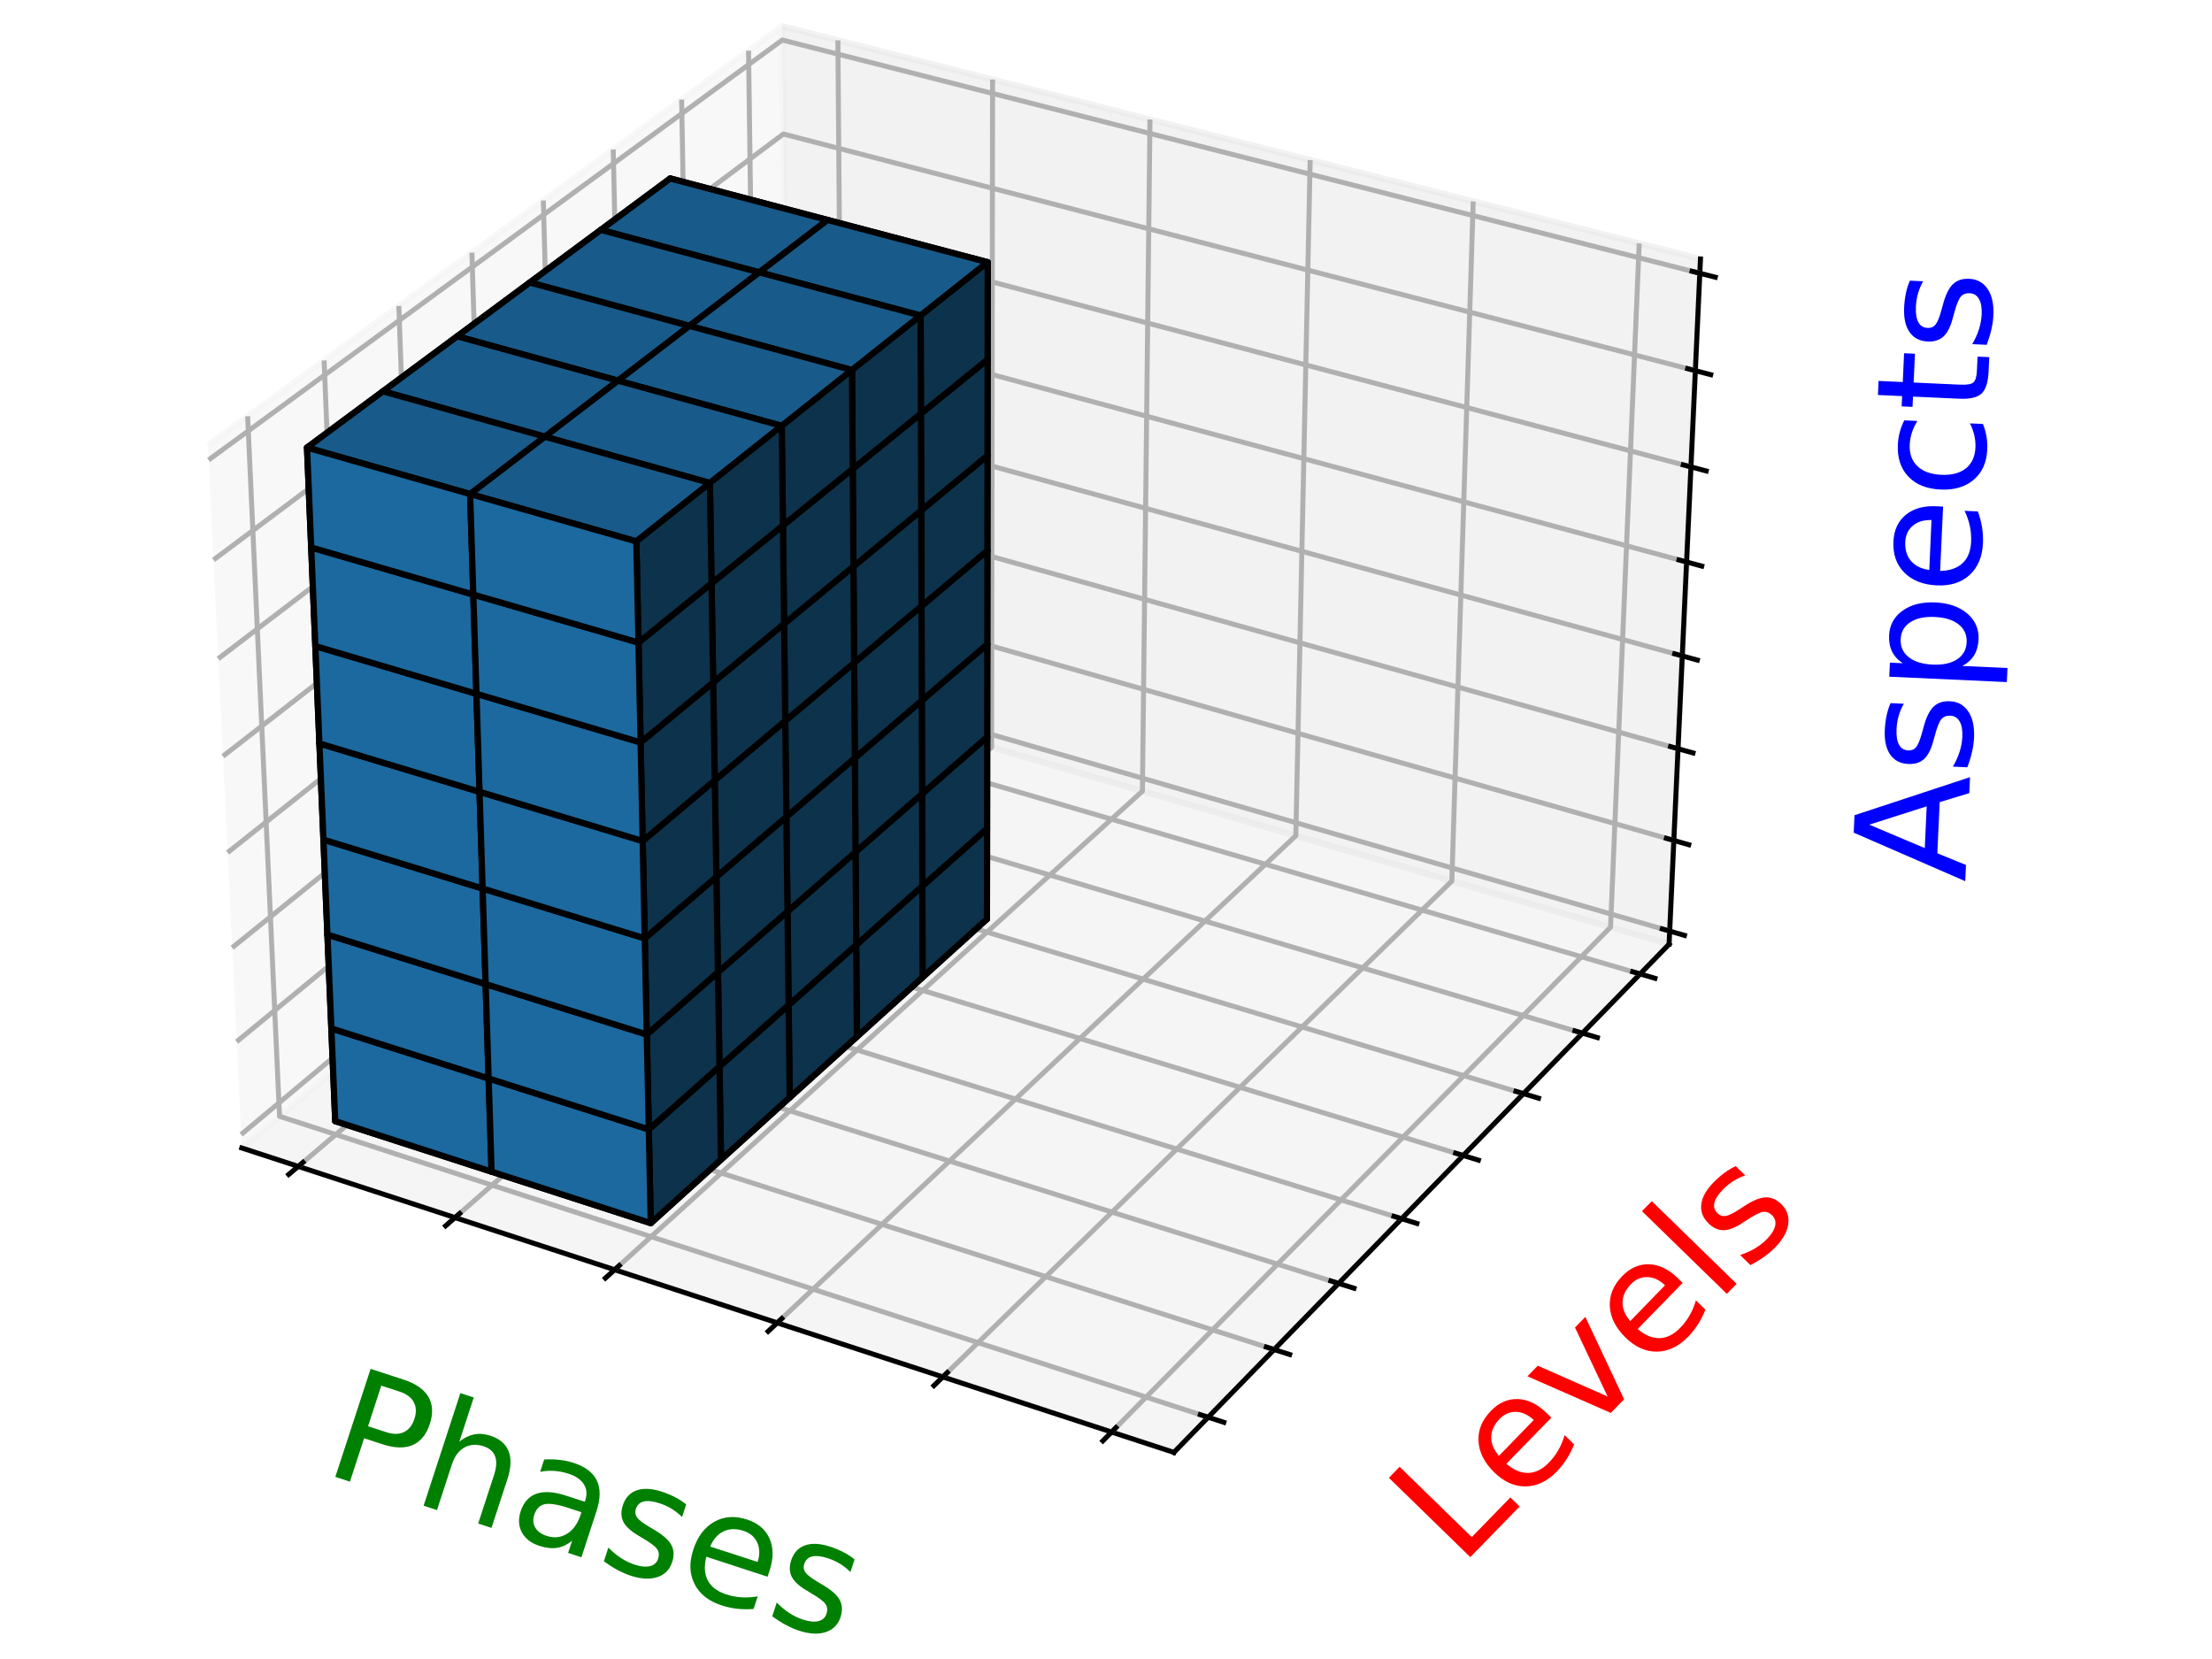<?xml version="1.0" encoding="utf-8" standalone="no"?>
<!DOCTYPE svg PUBLIC "-//W3C//DTD SVG 1.1//EN"
  "http://www.w3.org/Graphics/SVG/1.1/DTD/svg11.dtd">
<!-- Created with matplotlib (https://matplotlib.org/) -->
<svg height="75" version="1.1" viewBox="114.314 57.873 294.953 266.05" width="100" xmlns="http://www.w3.org/2000/svg" xmlns:xlink="http://www.w3.org/1999/xlink">
 <defs>
  <style type="text/css">*{stroke-linecap:butt;stroke-linejoin:round;}</style>
 </defs>
 <g id="figure_1">
  <g id="patch_1">
   <path d="M 0 345.6 
L 460.8 345.6 
L 460.8 0 
L 0 0 
z
" style="fill:#ffffff;"/>
  </g>
  <g id="patch_2">
   <path d="M 103.104 307.584 
L 369.216 307.584 
L 369.216 41.472 
L 103.104 41.472 
z
" style="fill:#ffffff;"/>
  </g>
  <g id="pane3d_1">
   <g id="patch_3">
    <path d="M 123.197 241.969 
L 211.076 168.307 
L 209.855 62.074 
L 117.77 129.273 
" style="fill:#f2f2f2;opacity:0.5;stroke:#f2f2f2;stroke-linejoin:miter;"/>
   </g>
  </g>
  <g id="pane3d_2">
   <g id="patch_4">
    <path d="M 211.076 168.307 
L 352.09 209.295 
L 357.123 99.402 
L 209.855 62.074 
" style="fill:#e6e6e6;opacity:0.5;stroke:#e6e6e6;stroke-linejoin:miter;"/>
   </g>
  </g>
  <g id="pane3d_3">
   <g id="patch_5">
    <path d="M 123.197 241.969 
L 272.679 290.79 
L 352.09 209.295 
L 211.076 168.307 
" style="fill:#ececec;opacity:0.5;stroke:#ececec;stroke-linejoin:miter;"/>
   </g>
  </g>
  <g id="axis3d_1">
   <g id="line2d_1">
    <path d="M 123.197 241.969 
L 272.679 290.79 
" style="fill:none;stroke:#000000;stroke-linecap:square;stroke-width:0.8;"/>
   </g>
   <g id="text_1">
    <!-- Phases -->
    <g style="fill:#008000;" transform="translate(135.867 293.957)rotate(-341.913)scale(0.25 -0.25)">
     <defs>
      <path d="M 19.672 64.797 
L 19.672 37.406 
L 32.078 37.406 
Q 38.969 37.406 42.719 40.969 
Q 46.484 44.531 46.484 51.125 
Q 46.484 57.672 42.719 61.234 
Q 38.969 64.797 32.078 64.797 
z
M 9.812 72.906 
L 32.078 72.906 
Q 44.344 72.906 50.609 67.359 
Q 56.891 61.812 56.891 51.125 
Q 56.891 40.328 50.609 34.812 
Q 44.344 29.297 32.078 29.297 
L 19.672 29.297 
L 19.672 0 
L 9.812 0 
z
" id="DejaVuSans-80"/>
      <path d="M 54.891 33.016 
L 54.891 0 
L 45.906 0 
L 45.906 32.719 
Q 45.906 40.484 42.875 44.328 
Q 39.844 48.188 33.797 48.188 
Q 26.516 48.188 22.312 43.547 
Q 18.109 38.922 18.109 30.906 
L 18.109 0 
L 9.078 0 
L 9.078 75.984 
L 18.109 75.984 
L 18.109 46.188 
Q 21.344 51.125 25.703 53.562 
Q 30.078 56 35.797 56 
Q 45.219 56 50.047 50.172 
Q 54.891 44.344 54.891 33.016 
z
" id="DejaVuSans-104"/>
      <path d="M 34.281 27.484 
Q 23.391 27.484 19.188 25 
Q 14.984 22.516 14.984 16.5 
Q 14.984 11.719 18.141 8.906 
Q 21.297 6.109 26.703 6.109 
Q 34.188 6.109 38.703 11.406 
Q 43.219 16.703 43.219 25.484 
L 43.219 27.484 
z
M 52.203 31.203 
L 52.203 0 
L 43.219 0 
L 43.219 8.297 
Q 40.141 3.328 35.547 0.953 
Q 30.953 -1.422 24.312 -1.422 
Q 15.922 -1.422 10.953 3.297 
Q 6 8.016 6 15.922 
Q 6 25.141 12.172 29.828 
Q 18.359 34.516 30.609 34.516 
L 43.219 34.516 
L 43.219 35.406 
Q 43.219 41.609 39.141 45 
Q 35.062 48.391 27.688 48.391 
Q 23 48.391 18.547 47.266 
Q 14.109 46.141 10.016 43.891 
L 10.016 52.203 
Q 14.938 54.109 19.578 55.047 
Q 24.219 56 28.609 56 
Q 40.484 56 46.344 49.844 
Q 52.203 43.703 52.203 31.203 
z
" id="DejaVuSans-97"/>
      <path d="M 44.281 53.078 
L 44.281 44.578 
Q 40.484 46.531 36.375 47.5 
Q 32.281 48.484 27.875 48.484 
Q 21.188 48.484 17.844 46.438 
Q 14.5 44.391 14.5 40.281 
Q 14.5 37.156 16.891 35.375 
Q 19.281 33.594 26.516 31.984 
L 29.594 31.297 
Q 39.156 29.25 43.188 25.516 
Q 47.219 21.781 47.219 15.094 
Q 47.219 7.469 41.188 3.016 
Q 35.156 -1.422 24.609 -1.422 
Q 20.219 -1.422 15.453 -0.562 
Q 10.688 0.297 5.422 2 
L 5.422 11.281 
Q 10.406 8.688 15.234 7.391 
Q 20.062 6.109 24.812 6.109 
Q 31.156 6.109 34.562 8.281 
Q 37.984 10.453 37.984 14.406 
Q 37.984 18.062 35.516 20.016 
Q 33.062 21.969 24.703 23.781 
L 21.578 24.516 
Q 13.234 26.266 9.516 29.906 
Q 5.812 33.547 5.812 39.891 
Q 5.812 47.609 11.281 51.797 
Q 16.75 56 26.812 56 
Q 31.781 56 36.172 55.266 
Q 40.578 54.547 44.281 53.078 
z
" id="DejaVuSans-115"/>
      <path d="M 56.203 29.594 
L 56.203 25.203 
L 14.891 25.203 
Q 15.484 15.922 20.484 11.062 
Q 25.484 6.203 34.422 6.203 
Q 39.594 6.203 44.453 7.469 
Q 49.312 8.734 54.109 11.281 
L 54.109 2.781 
Q 49.266 0.734 44.188 -0.344 
Q 39.109 -1.422 33.891 -1.422 
Q 20.797 -1.422 13.156 6.188 
Q 5.516 13.812 5.516 26.812 
Q 5.516 40.234 12.766 48.109 
Q 20.016 56 32.328 56 
Q 43.359 56 49.781 48.891 
Q 56.203 41.797 56.203 29.594 
z
M 47.219 32.234 
Q 47.125 39.594 43.094 43.984 
Q 39.062 48.391 32.422 48.391 
Q 24.906 48.391 20.391 44.141 
Q 15.875 39.891 15.188 32.172 
z
" id="DejaVuSans-101"/>
     </defs>
     <use xlink:href="#DejaVuSans-80"/>
     <use x="60.303" xlink:href="#DejaVuSans-104"/>
     <use x="123.682" xlink:href="#DejaVuSans-97"/>
     <use x="184.961" xlink:href="#DejaVuSans-115"/>
     <use x="237.061" xlink:href="#DejaVuSans-101"/>
     <use x="298.584" xlink:href="#DejaVuSans-115"/>
    </g>
   </g>
   <g id="Line3DCollection_1">
    <path d="M 132.251 244.926 
L 219.652 170.8 
L 218.793 64.34 
" style="fill:none;stroke:#b0b0b0;stroke-width:0.8;"/>
    <path d="M 157.391 253.137 
L 243.442 177.715 
L 243.601 70.628 
" style="fill:none;stroke:#b0b0b0;stroke-width:0.8;"/>
    <path d="M 182.991 261.498 
L 267.632 184.746 
L 268.844 77.026 
" style="fill:none;stroke:#b0b0b0;stroke-width:0.8;"/>
    <path d="M 209.065 270.014 
L 292.232 191.896 
L 294.533 83.538 
" style="fill:none;stroke:#b0b0b0;stroke-width:0.8;"/>
    <path d="M 235.625 278.688 
L 317.251 199.168 
L 320.681 90.165 
" style="fill:none;stroke:#b0b0b0;stroke-width:0.8;"/>
    <path d="M 262.686 287.526 
L 342.702 206.566 
L 347.299 96.912 
" style="fill:none;stroke:#b0b0b0;stroke-width:0.8;"/>
   </g>
   <g id="xtick_1">
    <g id="line2d_2">
     <path d="M 133.012 244.281 
L 130.725 246.22 
" style="fill:none;stroke:#000000;stroke-linecap:square;stroke-width:0.8;"/>
    </g>
   </g>
   <g id="xtick_2">
    <g id="line2d_3">
     <path d="M 158.14 252.48 
L 155.888 254.454 
" style="fill:none;stroke:#000000;stroke-linecap:square;stroke-width:0.8;"/>
    </g>
   </g>
   <g id="xtick_3">
    <g id="line2d_4">
     <path d="M 183.729 260.829 
L 181.511 262.84 
" style="fill:none;stroke:#000000;stroke-linecap:square;stroke-width:0.8;"/>
    </g>
   </g>
   <g id="xtick_4">
    <g id="line2d_5">
     <path d="M 209.791 269.332 
L 207.61 271.38 
" style="fill:none;stroke:#000000;stroke-linecap:square;stroke-width:0.8;"/>
    </g>
   </g>
   <g id="xtick_5">
    <g id="line2d_6">
     <path d="M 236.338 277.994 
L 234.196 280.08 
" style="fill:none;stroke:#000000;stroke-linecap:square;stroke-width:0.8;"/>
    </g>
   </g>
   <g id="xtick_6">
    <g id="line2d_7">
     <path d="M 263.386 286.819 
L 261.284 288.945 
" style="fill:none;stroke:#000000;stroke-linecap:square;stroke-width:0.8;"/>
    </g>
   </g>
  </g>
  <g id="axis3d_2">
   <g id="line2d_8">
    <path d="M 352.09 209.295 
L 272.679 290.79 
" style="fill:none;stroke:#000000;stroke-linecap:square;stroke-width:0.8;"/>
   </g>
   <g id="text_2">
    <!-- Levels -->
    <g style="fill:#ff0000;" transform="translate(318.499 309.342)rotate(-45.742)scale(0.25 -0.25)">
     <defs>
      <path d="M 9.812 72.906 
L 19.672 72.906 
L 19.672 8.297 
L 55.172 8.297 
L 55.172 0 
L 9.812 0 
z
" id="DejaVuSans-76"/>
      <path d="M 2.984 54.688 
L 12.5 54.688 
L 29.594 8.797 
L 46.688 54.688 
L 56.203 54.688 
L 35.688 0 
L 23.484 0 
z
" id="DejaVuSans-118"/>
      <path d="M 9.422 75.984 
L 18.406 75.984 
L 18.406 0 
L 9.422 0 
z
" id="DejaVuSans-108"/>
     </defs>
     <use xlink:href="#DejaVuSans-76"/>
     <use x="53.963" xlink:href="#DejaVuSans-101"/>
     <use x="115.486" xlink:href="#DejaVuSans-118"/>
     <use x="174.666" xlink:href="#DejaVuSans-101"/>
     <use x="236.189" xlink:href="#DejaVuSans-108"/>
     <use x="263.973" xlink:href="#DejaVuSans-115"/>
    </g>
   </g>
   <g id="Line3DCollection_2">
    <path d="M 124.138 124.626 
L 129.253 236.893 
L 278.174 285.151 
" style="fill:none;stroke:#b0b0b0;stroke-width:0.8;"/>
    <path d="M 136.399 115.679 
L 140.921 227.113 
L 288.752 274.295 
" style="fill:none;stroke:#b0b0b0;stroke-width:0.8;"/>
    <path d="M 148.383 106.933 
L 152.338 217.543 
L 299.09 263.686 
" style="fill:none;stroke:#b0b0b0;stroke-width:0.8;"/>
    <path d="M 160.1 98.383 
L 163.511 208.178 
L 309.195 253.316 
" style="fill:none;stroke:#b0b0b0;stroke-width:0.8;"/>
    <path d="M 171.558 90.021 
L 174.448 199.01 
L 319.076 243.175 
" style="fill:none;stroke:#b0b0b0;stroke-width:0.8;"/>
    <path d="M 182.766 81.842 
L 185.156 190.035 
L 328.74 233.258 
" style="fill:none;stroke:#b0b0b0;stroke-width:0.8;"/>
    <path d="M 193.733 73.839 
L 195.642 181.245 
L 338.194 223.556 
" style="fill:none;stroke:#b0b0b0;stroke-width:0.8;"/>
    <path d="M 204.465 66.007 
L 205.914 172.635 
L 347.445 214.062 
" style="fill:none;stroke:#b0b0b0;stroke-width:0.8;"/>
   </g>
   <g id="xtick_7">
    <g id="line2d_9">
     <path d="M 276.919 284.745 
L 280.687 285.966 
" style="fill:none;stroke:#000000;stroke-linecap:square;stroke-width:0.8;"/>
    </g>
   </g>
   <g id="xtick_8">
    <g id="line2d_10">
     <path d="M 287.507 273.898 
L 291.245 275.091 
" style="fill:none;stroke:#000000;stroke-linecap:square;stroke-width:0.8;"/>
    </g>
   </g>
   <g id="xtick_9">
    <g id="line2d_11">
     <path d="M 297.855 263.298 
L 301.564 264.464 
" style="fill:none;stroke:#000000;stroke-linecap:square;stroke-width:0.8;"/>
    </g>
   </g>
   <g id="xtick_10">
    <g id="line2d_12">
     <path d="M 307.97 252.936 
L 311.65 254.076 
" style="fill:none;stroke:#000000;stroke-linecap:square;stroke-width:0.8;"/>
    </g>
   </g>
   <g id="xtick_11">
    <g id="line2d_13">
     <path d="M 317.86 242.804 
L 321.512 243.919 
" style="fill:none;stroke:#000000;stroke-linecap:square;stroke-width:0.8;"/>
    </g>
   </g>
   <g id="xtick_12">
    <g id="line2d_14">
     <path d="M 327.534 232.894 
L 331.157 233.985 
" style="fill:none;stroke:#000000;stroke-linecap:square;stroke-width:0.8;"/>
    </g>
   </g>
   <g id="xtick_13">
    <g id="line2d_15">
     <path d="M 336.997 223.2 
L 340.592 224.267 
" style="fill:none;stroke:#000000;stroke-linecap:square;stroke-width:0.8;"/>
    </g>
   </g>
   <g id="xtick_14">
    <g id="line2d_16">
     <path d="M 346.257 213.714 
L 349.824 214.759 
" style="fill:none;stroke:#000000;stroke-linecap:square;stroke-width:0.8;"/>
    </g>
   </g>
  </g>
  <g id="axis3d_3">
   <g id="line2d_17">
    <path d="M 352.09 209.295 
L 357.123 99.402 
" style="fill:none;stroke:#000000;stroke-linecap:square;stroke-width:0.8;"/>
   </g>
   <g id="text_3">
    <!-- Aspects -->
    <g style="fill:#0000ff;" transform="translate(399.578 199.382)rotate(-87.378)scale(0.25 -0.25)">
     <defs>
      <path d="M 34.188 63.188 
L 20.797 26.906 
L 47.609 26.906 
z
M 28.609 72.906 
L 39.797 72.906 
L 67.578 0 
L 57.328 0 
L 50.688 18.703 
L 17.828 18.703 
L 11.188 0 
L 0.781 0 
z
" id="DejaVuSans-65"/>
      <path d="M 18.109 8.203 
L 18.109 -20.797 
L 9.078 -20.797 
L 9.078 54.688 
L 18.109 54.688 
L 18.109 46.391 
Q 20.953 51.266 25.266 53.625 
Q 29.594 56 35.594 56 
Q 45.562 56 51.781 48.094 
Q 58.016 40.188 58.016 27.297 
Q 58.016 14.406 51.781 6.484 
Q 45.562 -1.422 35.594 -1.422 
Q 29.594 -1.422 25.266 0.953 
Q 20.953 3.328 18.109 8.203 
z
M 48.688 27.297 
Q 48.688 37.203 44.609 42.844 
Q 40.531 48.484 33.406 48.484 
Q 26.266 48.484 22.188 42.844 
Q 18.109 37.203 18.109 27.297 
Q 18.109 17.391 22.188 11.75 
Q 26.266 6.109 33.406 6.109 
Q 40.531 6.109 44.609 11.75 
Q 48.688 17.391 48.688 27.297 
z
" id="DejaVuSans-112"/>
      <path d="M 48.781 52.594 
L 48.781 44.188 
Q 44.969 46.297 41.141 47.344 
Q 37.312 48.391 33.406 48.391 
Q 24.656 48.391 19.812 42.844 
Q 14.984 37.312 14.984 27.297 
Q 14.984 17.281 19.812 11.734 
Q 24.656 6.203 33.406 6.203 
Q 37.312 6.203 41.141 7.25 
Q 44.969 8.297 48.781 10.406 
L 48.781 2.094 
Q 45.016 0.344 40.984 -0.531 
Q 36.969 -1.422 32.422 -1.422 
Q 20.062 -1.422 12.781 6.344 
Q 5.516 14.109 5.516 27.297 
Q 5.516 40.672 12.859 48.328 
Q 20.219 56 33.016 56 
Q 37.156 56 41.109 55.141 
Q 45.062 54.297 48.781 52.594 
z
" id="DejaVuSans-99"/>
      <path d="M 18.312 70.219 
L 18.312 54.688 
L 36.812 54.688 
L 36.812 47.703 
L 18.312 47.703 
L 18.312 18.016 
Q 18.312 11.328 20.141 9.422 
Q 21.969 7.516 27.594 7.516 
L 36.812 7.516 
L 36.812 0 
L 27.594 0 
Q 17.188 0 13.234 3.875 
Q 9.281 7.766 9.281 18.016 
L 9.281 47.703 
L 2.688 47.703 
L 2.688 54.688 
L 9.281 54.688 
L 9.281 70.219 
z
" id="DejaVuSans-116"/>
     </defs>
     <use xlink:href="#DejaVuSans-65"/>
     <use x="68.408" xlink:href="#DejaVuSans-115"/>
     <use x="120.508" xlink:href="#DejaVuSans-112"/>
     <use x="183.984" xlink:href="#DejaVuSans-101"/>
     <use x="245.508" xlink:href="#DejaVuSans-99"/>
     <use x="300.488" xlink:href="#DejaVuSans-116"/>
     <use x="339.697" xlink:href="#DejaVuSans-115"/>
    </g>
   </g>
   <g id="Line3DCollection_3">
    <path d="M 352.187 207.189 
L 211.053 166.268 
L 123.093 239.814 
" style="fill:none;stroke:#b0b0b0;stroke-width:0.8;"/>
    <path d="M 352.852 192.654 
L 210.891 152.192 
L 122.377 224.929 
" style="fill:none;stroke:#b0b0b0;stroke-width:0.8;"/>
    <path d="M 353.526 177.946 
L 210.727 137.957 
L 121.651 209.859 
" style="fill:none;stroke:#b0b0b0;stroke-width:0.8;"/>
    <path d="M 354.208 163.062 
L 210.562 123.559 
L 120.916 194.603 
" style="fill:none;stroke:#b0b0b0;stroke-width:0.8;"/>
    <path d="M 354.897 147.998 
L 210.394 108.996 
L 120.172 179.155 
" style="fill:none;stroke:#b0b0b0;stroke-width:0.8;"/>
    <path d="M 355.596 132.751 
L 210.225 94.265 
L 119.419 163.513 
" style="fill:none;stroke:#b0b0b0;stroke-width:0.8;"/>
    <path d="M 356.302 117.318 
L 210.053 79.363 
L 118.656 147.672 
" style="fill:none;stroke:#b0b0b0;stroke-width:0.8;"/>
    <path d="M 357.018 101.696 
L 209.88 64.287 
L 117.884 131.63 
" style="fill:none;stroke:#b0b0b0;stroke-width:0.8;"/>
   </g>
   <g id="xtick_15">
    <g id="line2d_18">
     <path d="M 351.002 206.846 
L 354.559 207.877 
" style="fill:none;stroke:#000000;stroke-linecap:square;stroke-width:0.8;"/>
    </g>
   </g>
   <g id="xtick_16">
    <g id="line2d_19">
     <path d="M 351.661 192.315 
L 355.239 193.334 
" style="fill:none;stroke:#000000;stroke-linecap:square;stroke-width:0.8;"/>
    </g>
   </g>
   <g id="xtick_17">
    <g id="line2d_20">
     <path d="M 352.327 177.61 
L 355.927 178.618 
" style="fill:none;stroke:#000000;stroke-linecap:square;stroke-width:0.8;"/>
    </g>
   </g>
   <g id="xtick_18">
    <g id="line2d_21">
     <path d="M 353.001 162.73 
L 356.624 163.726 
" style="fill:none;stroke:#000000;stroke-linecap:square;stroke-width:0.8;"/>
    </g>
   </g>
   <g id="xtick_19">
    <g id="line2d_22">
     <path d="M 353.683 147.67 
L 357.329 148.654 
" style="fill:none;stroke:#000000;stroke-linecap:square;stroke-width:0.8;"/>
    </g>
   </g>
   <g id="xtick_20">
    <g id="line2d_23">
     <path d="M 354.374 132.428 
L 358.042 133.399 
" style="fill:none;stroke:#000000;stroke-linecap:square;stroke-width:0.8;"/>
    </g>
   </g>
   <g id="xtick_21">
    <g id="line2d_24">
     <path d="M 355.073 116.999 
L 358.764 117.957 
" style="fill:none;stroke:#000000;stroke-linecap:square;stroke-width:0.8;"/>
    </g>
   </g>
   <g id="xtick_22">
    <g id="line2d_25">
     <path d="M 355.78 101.382 
L 359.496 102.326 
" style="fill:none;stroke:#000000;stroke-linecap:square;stroke-width:0.8;"/>
    </g>
   </g>
  </g>
  <g id="axes_1">
   <g id="Poly3DCollection_1">
    <path clip-path="url(#p8a4d2bc669)" d="M 193.839 190.581 
L 193.572 176.23 
L 217.933 183.422 
L 218.061 197.855 
z
" style="fill:#0d324b;stroke:#000000;"/>
    <path clip-path="url(#p8a4d2bc669)" d="M 182.848 185.147 
L 193.572 176.23 
L 193.839 190.581 
L 183.18 199.598 
z
" style="fill:#1b699f;stroke:#000000;"/>
    <path clip-path="url(#p8a4d2bc669)" d="M 193.839 190.581 
L 218.061 197.855 
L 207.569 207.028 
L 183.18 199.598 
z
" style="fill:#113f60;stroke:#000000;"/>
   </g>
   <g id="Poly3DCollection_2">
    <path clip-path="url(#p8a4d2bc669)" d="M 193.572 176.23 
L 193.303 161.711 
L 217.805 168.82 
L 217.933 183.422 
z
" style="fill:#0d324b;stroke:#000000;"/>
    <path clip-path="url(#p8a4d2bc669)" d="M 182.512 170.524 
L 193.303 161.711 
L 193.572 176.23 
L 182.848 185.147 
z
" style="fill:#1b699f;stroke:#000000;"/>
   </g>
   <g id="Poly3DCollection_3">
    <path clip-path="url(#p8a4d2bc669)" d="M 193.303 161.711 
L 193.03 147.021 
L 217.675 154.045 
L 217.805 168.82 
z
" style="fill:#0d324b;stroke:#000000;"/>
    <path clip-path="url(#p8a4d2bc669)" d="M 182.172 155.728 
L 193.03 147.021 
L 193.303 161.711 
L 182.512 170.524 
z
" style="fill:#1b699f;stroke:#000000;"/>
   </g>
   <g id="Poly3DCollection_4">
    <path clip-path="url(#p8a4d2bc669)" d="M 171.893 194.256 
L 182.848 185.147 
L 183.18 199.598 
L 172.293 208.809 
z
" style="fill:#1b699f;stroke:#000000;"/>
    <path clip-path="url(#p8a4d2bc669)" d="M 183.18 199.598 
L 207.569 207.028 
L 196.85 216.399 
L 172.293 208.809 
z
" style="fill:#113f60;stroke:#000000;"/>
   </g>
   <g id="Poly3DCollection_5">
    <defs>
     <path d="M 171.488 -166.071 
L 182.512 -175.076 
L 182.848 -160.453 
L 171.893 -151.344 
z
" id="mac2353b23e" style="stroke:#000000;"/>
    </defs>
    <g clip-path="url(#p8a4d2bc669)">
     <use style="fill:#1b699f;stroke:#000000;" x="0" xlink:href="#mac2353b23e" y="345.6"/>
    </g>
   </g>
   <g id="Poly3DCollection_6">
    <path clip-path="url(#p8a4d2bc669)" d="M 218.061 197.855 
L 217.933 183.422 
L 242.718 190.74 
L 242.7 205.254 
z
" style="fill:#0d324b;stroke:#000000;"/>
    <path clip-path="url(#p8a4d2bc669)" d="M 218.061 197.855 
L 242.7 205.254 
L 232.383 214.587 
L 207.569 207.028 
z
" style="fill:#113f60;stroke:#000000;"/>
    <path clip-path="url(#p8a4d2bc669)" d="M 232.383 214.587 
L 242.7 205.254 
L 242.718 190.74 
L 232.339 199.971 
z
" style="fill:#0d324b;stroke:#000000;"/>
   </g>
   <g id="Poly3DCollection_7">
    <path clip-path="url(#p8a4d2bc669)" d="M 193.03 147.021 
L 192.754 132.158 
L 217.543 139.093 
L 217.675 154.045 
z
" style="fill:#0d324b;stroke:#000000;"/>
    <path clip-path="url(#p8a4d2bc669)" d="M 181.829 140.756 
L 192.754 132.158 
L 193.03 147.021 
L 182.172 155.728 
z
" style="fill:#1b699f;stroke:#000000;"/>
   </g>
   <g id="Poly3DCollection_8">
    <defs>
     <path d="M 171.078 -180.974 
L 182.172 -189.872 
L 182.512 -175.076 
L 171.488 -166.071 
z
" id="m15c3f15111" style="stroke:#000000;"/>
    </defs>
    <g clip-path="url(#p8a4d2bc669)">
     <use style="fill:#1b699f;stroke:#000000;" x="0" xlink:href="#m15c3f15111" y="345.6"/>
    </g>
   </g>
   <g id="Poly3DCollection_9">
    <path clip-path="url(#p8a4d2bc669)" d="M 217.933 183.422 
L 217.805 168.82 
L 242.735 176.054 
L 242.718 190.74 
z
" style="fill:#0d324b;stroke:#000000;"/>
    <path clip-path="url(#p8a4d2bc669)" d="M 232.339 199.971 
L 242.718 190.74 
L 242.735 176.054 
L 232.295 185.18 
z
" style="fill:#0d324b;stroke:#000000;"/>
   </g>
   <g id="Poly3DCollection_10">
    <path clip-path="url(#p8a4d2bc669)" d="M 192.754 132.158 
L 192.474 117.118 
L 217.41 123.962 
L 217.543 139.093 
z
" style="fill:#0d324b;stroke:#000000;"/>
    <path clip-path="url(#p8a4d2bc669)" d="M 181.48 125.603 
L 192.474 117.118 
L 192.754 132.158 
L 181.829 140.756 
z
" style="fill:#1b699f;stroke:#000000;"/>
   </g>
   <g id="Poly3DCollection_11">
    <path clip-path="url(#p8a4d2bc669)" d="M 160.699 203.564 
L 171.893 194.256 
L 172.293 208.809 
L 161.17 218.219 
z
" style="fill:#1b699f;stroke:#000000;"/>
    <path clip-path="url(#p8a4d2bc669)" d="M 172.293 208.809 
L 196.85 216.399 
L 185.898 225.975 
L 161.17 218.219 
z
" style="fill:#113f60;stroke:#000000;"/>
   </g>
   <g id="Poly3DCollection_12">
    <defs>
     <path d="M 160.222 -156.868 
L 171.488 -166.071 
L 171.893 -151.344 
L 160.699 -142.036 
z
" id="mea926aaa22" style="stroke:#000000;"/>
    </defs>
    <g clip-path="url(#p8a4d2bc669)">
     <use style="fill:#1b699f;stroke:#000000;" x="0" xlink:href="#mea926aaa22" y="345.6"/>
    </g>
   </g>
   <g id="Poly3DCollection_13">
    <path clip-path="url(#p8a4d2bc669)" d="M 207.569 207.028 
L 232.383 214.587 
L 221.841 224.123 
L 196.85 216.399 
z
" style="fill:#113f60;stroke:#000000;"/>
    <path clip-path="url(#p8a4d2bc669)" d="M 221.841 224.123 
L 232.383 214.587 
L 232.339 199.971 
L 221.733 209.405 
z
" style="fill:#0d324b;stroke:#000000;"/>
   </g>
   <g id="Poly3DCollection_14">
    <defs>
     <path d="M 170.664 -196.057 
L 181.829 -204.844 
L 182.172 -189.872 
L 171.078 -180.974 
z
" id="mca032354b0" style="stroke:#000000;"/>
    </defs>
    <g clip-path="url(#p8a4d2bc669)">
     <use style="fill:#1b699f;stroke:#000000;" x="0" xlink:href="#mca032354b0" y="345.6"/>
    </g>
   </g>
   <g id="Poly3DCollection_15">
    <path clip-path="url(#p8a4d2bc669)" d="M 217.805 168.82 
L 217.675 154.045 
L 242.753 161.192 
L 242.735 176.054 
z
" style="fill:#0d324b;stroke:#000000;"/>
    <path clip-path="url(#p8a4d2bc669)" d="M 232.295 185.18 
L 242.735 176.054 
L 242.753 161.192 
L 232.249 170.21 
z
" style="fill:#0d324b;stroke:#000000;"/>
   </g>
   <g id="Poly3DCollection_16">
    <path clip-path="url(#p8a4d2bc669)" d="M 192.474 117.118 
L 192.191 101.898 
L 217.275 108.649 
L 217.41 123.962 
z
" style="fill:#0d324b;stroke:#000000;"/>
    <path clip-path="url(#p8a4d2bc669)" d="M 181.128 110.268 
L 192.191 101.898 
L 192.474 117.118 
L 181.48 125.603 
z
" style="fill:#1b699f;stroke:#000000;"/>
   </g>
   <g id="Poly3DCollection_17">
    <defs>
     <path d="M 159.739 -171.88 
L 171.078 -180.974 
L 171.488 -166.071 
L 160.222 -156.868 
z
" id="m817f8004e3" style="stroke:#000000;"/>
    </defs>
    <g clip-path="url(#p8a4d2bc669)">
     <use style="fill:#1b699f;stroke:#000000;" x="0" xlink:href="#m817f8004e3" y="345.6"/>
    </g>
   </g>
   <g id="Poly3DCollection_18">
    <defs>
     <path d="M 221.733 -136.195 
L 232.339 -145.629 
L 232.295 -160.42 
L 221.623 -151.093 
z
" id="mf4b631475b" style="stroke:#000000;"/>
    </defs>
    <g clip-path="url(#p8a4d2bc669)">
     <use style="fill:#0d324b;stroke:#000000;" x="0" xlink:href="#mf4b631475b" y="345.6"/>
    </g>
   </g>
   <g id="Poly3DCollection_19">
    <defs>
     <path d="M 170.244 -211.324 
L 181.48 -219.997 
L 181.829 -204.844 
L 170.664 -196.057 
z
" id="mea831a5c7b" style="stroke:#000000;"/>
    </defs>
    <g clip-path="url(#p8a4d2bc669)">
     <use style="fill:#1b699f;stroke:#000000;" x="0" xlink:href="#mea831a5c7b" y="345.6"/>
    </g>
   </g>
   <g id="Poly3DCollection_20">
    <path clip-path="url(#p8a4d2bc669)" d="M 149.258 213.077 
L 160.699 203.564 
L 161.17 218.219 
L 149.803 227.835 
z
" style="fill:#1b699f;stroke:#000000;"/>
    <path clip-path="url(#p8a4d2bc669)" d="M 161.17 218.219 
L 185.898 225.975 
L 174.703 235.763 
L 149.803 227.835 
z
" style="fill:#113f60;stroke:#000000;"/>
   </g>
   <g id="Poly3DCollection_21">
    <path clip-path="url(#p8a4d2bc669)" d="M 217.675 154.045 
L 217.543 139.093 
L 242.771 146.151 
L 242.753 161.192 
z
" style="fill:#0d324b;stroke:#000000;"/>
    <path clip-path="url(#p8a4d2bc669)" d="M 232.249 170.21 
L 242.753 161.192 
L 242.771 146.151 
L 232.204 155.058 
z
" style="fill:#0d324b;stroke:#000000;"/>
   </g>
   <g id="Poly3DCollection_22">
    <defs>
     <path d="M 148.706 -147.461 
L 160.222 -156.868 
L 160.699 -142.036 
L 149.258 -132.523 
z
" id="m3d1635ee47" style="stroke:#000000;"/>
    </defs>
    <g clip-path="url(#p8a4d2bc669)">
     <use style="fill:#1b699f;stroke:#000000;" x="0" xlink:href="#m3d1635ee47" y="345.6"/>
    </g>
   </g>
   <g id="Poly3DCollection_23">
    <path clip-path="url(#p8a4d2bc669)" d="M 196.85 216.399 
L 221.841 224.123 
L 211.066 233.87 
L 185.898 225.975 
z
" style="fill:#113f60;stroke:#000000;"/>
    <path clip-path="url(#p8a4d2bc669)" d="M 211.066 233.87 
L 221.841 224.123 
L 221.733 209.405 
L 210.891 219.048 
z
" style="fill:#0d324b;stroke:#000000;"/>
   </g>
   <g id="Poly3DCollection_24">
    <defs>
     <path d="M 159.251 -187.075 
L 170.664 -196.057 
L 171.078 -180.974 
L 159.739 -171.88 
z
" id="m26d2453a5d" style="stroke:#000000;"/>
    </defs>
    <g clip-path="url(#p8a4d2bc669)">
     <use style="fill:#1b699f;stroke:#000000;" x="0" xlink:href="#m26d2453a5d" y="345.6"/>
    </g>
   </g>
   <g id="Poly3DCollection_25">
    <defs>
     <path d="M 221.623 -151.093 
L 232.295 -160.42 
L 232.249 -175.39 
L 221.512 -166.172 
z
" id="md57cc41d40" style="stroke:#000000;"/>
    </defs>
    <g clip-path="url(#p8a4d2bc669)">
     <use style="fill:#0d324b;stroke:#000000;" x="0" xlink:href="#md57cc41d40" y="345.6"/>
    </g>
   </g>
   <g id="Poly3DCollection_26">
    <defs>
     <path d="M 169.819 -226.777 
L 181.128 -235.332 
L 181.48 -219.997 
L 170.244 -211.324 
z
" id="m026589c1e8" style="stroke:#000000;"/>
    </defs>
    <g clip-path="url(#p8a4d2bc669)">
     <use style="fill:#1b699f;stroke:#000000;" x="0" xlink:href="#m026589c1e8" y="345.6"/>
    </g>
   </g>
   <g id="Poly3DCollection_27">
    <path clip-path="url(#p8a4d2bc669)" d="M 217.543 139.093 
L 217.41 123.962 
L 242.789 130.928 
L 242.771 146.151 
z
" style="fill:#0d324b;stroke:#000000;"/>
    <path clip-path="url(#p8a4d2bc669)" d="M 232.204 155.058 
L 242.771 146.151 
L 242.789 130.928 
L 232.158 139.72 
z
" style="fill:#0d324b;stroke:#000000;"/>
   </g>
   <g id="Poly3DCollection_28">
    <defs>
     <path d="M 148.147 -162.583 
L 159.739 -171.88 
L 160.222 -156.868 
L 148.706 -147.461 
z
" id="m1856c4353c" style="stroke:#000000;"/>
    </defs>
    <g clip-path="url(#p8a4d2bc669)">
     <use style="fill:#1b699f;stroke:#000000;" x="0" xlink:href="#m1856c4353c" y="345.6"/>
    </g>
   </g>
   <g id="Poly3DCollection_29">
    <path clip-path="url(#p8a4d2bc669)" d="M 192.191 101.898 
L 191.905 86.495 
L 217.139 93.15 
L 217.275 108.649 
z
" style="fill:#0d324b;stroke:#000000;"/>
    <path clip-path="url(#p8a4d2bc669)" d="M 180.772 94.745 
L 191.905 86.495 
L 192.191 101.898 
L 181.128 110.268 
z
" style="fill:#1b699f;stroke:#000000;"/>
    <path clip-path="url(#p8a4d2bc669)" d="M 180.772 94.745 
L 206.186 101.548 
L 217.139 93.15 
L 191.905 86.495 
z
" style="fill:#185b8a;stroke:#000000;"/>
   </g>
   <g id="Poly3DCollection_30">
    <defs>
     <path d="M 210.891 -126.552 
L 221.733 -136.195 
L 221.623 -151.093 
L 210.714 -141.557 
z
" id="m578831e9ce" style="stroke:#000000;"/>
    </defs>
    <g clip-path="url(#p8a4d2bc669)">
     <use style="fill:#0d324b;stroke:#000000;" x="0" xlink:href="#m578831e9ce" y="345.6"/>
    </g>
   </g>
   <g id="Poly3DCollection_31">
    <defs>
     <path d="M 158.756 -202.457 
L 170.244 -211.324 
L 170.664 -196.057 
L 159.251 -187.075 
z
" id="me4d3f79128" style="stroke:#000000;"/>
    </defs>
    <g clip-path="url(#p8a4d2bc669)">
     <use style="fill:#1b699f;stroke:#000000;" x="0" xlink:href="#me4d3f79128" y="345.6"/>
    </g>
   </g>
   <g id="Poly3DCollection_32">
    <defs>
     <path d="M 221.512 -166.172 
L 232.249 -175.39 
L 232.204 -190.542 
L 221.4 -181.437 
z
" id="m8457793980" style="stroke:#000000;"/>
    </defs>
    <g clip-path="url(#p8a4d2bc669)">
     <use style="fill:#0d324b;stroke:#000000;" x="0" xlink:href="#m8457793980" y="345.6"/>
    </g>
   </g>
   <g id="Poly3DCollection_33">
    <path clip-path="url(#p8a4d2bc669)" d="M 217.41 123.962 
L 217.275 108.649 
L 242.808 115.52 
L 242.789 130.928 
z
" style="fill:#0d324b;stroke:#000000;"/>
    <path clip-path="url(#p8a4d2bc669)" d="M 232.158 139.72 
L 242.789 130.928 
L 242.808 115.52 
L 232.111 124.194 
z
" style="fill:#0d324b;stroke:#000000;"/>
   </g>
   <g id="Poly3DCollection_34">
    <path clip-path="url(#p8a4d2bc669)" d="M 185.898 225.975 
L 211.066 233.87 
L 200.051 243.835 
L 174.703 235.763 
z
" style="fill:#113f60;stroke:#000000;"/>
    <path clip-path="url(#p8a4d2bc669)" d="M 200.051 243.835 
L 211.066 233.87 
L 210.891 219.048 
L 199.806 228.907 
z
" style="fill:#0d324b;stroke:#000000;"/>
   </g>
   <g id="Poly3DCollection_35">
    <defs>
     <path d="M 147.582 -177.891 
L 159.251 -187.075 
L 159.739 -171.88 
L 148.147 -162.583 
z
" id="m2ff15fd719" style="stroke:#000000;"/>
    </defs>
    <g clip-path="url(#p8a4d2bc669)">
     <use style="fill:#1b699f;stroke:#000000;" x="0" xlink:href="#m2ff15fd719" y="345.6"/>
    </g>
   </g>
   <g id="Poly3DCollection_36">
    <defs>
     <path d="M 210.714 -141.557 
L 221.623 -151.093 
L 221.512 -166.172 
L 210.534 -156.747 
z
" id="m1fa134425b" style="stroke:#000000;"/>
    </defs>
    <g clip-path="url(#p8a4d2bc669)">
     <use style="fill:#0d324b;stroke:#000000;" x="0" xlink:href="#m1fa134425b" y="345.6"/>
    </g>
   </g>
   <g id="Poly3DCollection_37">
    <defs>
     <path d="M 158.256 -218.029 
L 169.819 -226.777 
L 170.244 -211.324 
L 158.756 -202.457 
z
" id="m7a7bdd90a1" style="stroke:#000000;"/>
    </defs>
    <g clip-path="url(#p8a4d2bc669)">
     <use style="fill:#1b699f;stroke:#000000;" x="0" xlink:href="#m7a7bdd90a1" y="345.6"/>
    </g>
   </g>
   <g id="Poly3DCollection_38">
    <path clip-path="url(#p8a4d2bc669)" d="M 137.562 222.802 
L 149.258 213.077 
L 149.803 227.835 
L 138.185 237.665 
z
" style="fill:#1b699f;stroke:#000000;"/>
    <path clip-path="url(#p8a4d2bc669)" d="M 149.803 227.835 
L 174.703 235.763 
L 163.257 245.77 
L 138.185 237.665 
z
" style="fill:#113f60;stroke:#000000;"/>
    <path clip-path="url(#p8a4d2bc669)" d="M 163.257 245.77 
L 162.784 230.823 
L 137.562 222.802 
L 138.185 237.665 
z
" style="fill:#1b699f;stroke:#000000;"/>
   </g>
   <g id="Poly3DCollection_39">
    <defs>
     <path d="M 221.4 -181.437 
L 232.204 -190.542 
L 232.158 -205.88 
L 221.287 -196.89 
z
" id="m3d831f62c7" style="stroke:#000000;"/>
    </defs>
    <g clip-path="url(#p8a4d2bc669)">
     <use style="fill:#0d324b;stroke:#000000;" x="0" xlink:href="#m3d831f62c7" y="345.6"/>
    </g>
   </g>
   <g id="Poly3DCollection_40">
    <path clip-path="url(#p8a4d2bc669)" d="M 217.275 108.649 
L 217.139 93.15 
L 242.827 99.924 
L 242.808 115.52 
z
" style="fill:#0d324b;stroke:#000000;"/>
    <path clip-path="url(#p8a4d2bc669)" d="M 206.186 101.548 
L 232.064 108.475 
L 242.827 99.924 
L 217.139 93.15 
z
" style="fill:#185b8a;stroke:#000000;"/>
    <path clip-path="url(#p8a4d2bc669)" d="M 232.111 124.194 
L 242.808 115.52 
L 242.827 99.924 
L 232.064 108.475 
z
" style="fill:#0d324b;stroke:#000000;"/>
   </g>
   <g id="Poly3DCollection_41">
    <path clip-path="url(#p8a4d2bc669)" d="M 169.389 103.18 
L 180.772 94.745 
L 181.128 110.268 
L 169.819 118.823 
z
" style="fill:#1b699f;stroke:#000000;"/>
    <path clip-path="url(#p8a4d2bc669)" d="M 169.389 103.18 
L 194.986 110.137 
L 206.186 101.548 
L 180.772 94.745 
z
" style="fill:#185b8a;stroke:#000000;"/>
   </g>
   <g id="Poly3DCollection_42">
    <defs>
     <path d="M 199.806 -116.693 
L 210.891 -126.552 
L 210.714 -141.557 
L 199.558 -131.805 
z
" id="meedaff131d" style="stroke:#000000;"/>
    </defs>
    <g clip-path="url(#p8a4d2bc669)">
     <use style="fill:#0d324b;stroke:#000000;" x="0" xlink:href="#meedaff131d" y="345.6"/>
    </g>
   </g>
   <g id="Poly3DCollection_43">
    <defs>
     <path d="M 147.009 -193.39 
L 158.756 -202.457 
L 159.251 -187.075 
L 147.582 -177.891 
z
" id="m2bf2dd38a9" style="stroke:#000000;"/>
    </defs>
    <g clip-path="url(#p8a4d2bc669)">
     <use style="fill:#1b699f;stroke:#000000;" x="0" xlink:href="#m2bf2dd38a9" y="345.6"/>
    </g>
   </g>
   <g id="Poly3DCollection_44">
    <defs>
     <path d="M 210.534 -156.747 
L 221.512 -166.172 
L 221.4 -181.437 
L 210.352 -172.125 
z
" id="m2dfcb9b08f" style="stroke:#000000;"/>
    </defs>
    <g clip-path="url(#p8a4d2bc669)">
     <use style="fill:#0d324b;stroke:#000000;" x="0" xlink:href="#m2dfcb9b08f" y="345.6"/>
    </g>
   </g>
   <g id="Poly3DCollection_45">
    <path clip-path="url(#p8a4d2bc669)" d="M 136.932 207.756 
L 148.706 198.139 
L 149.258 213.077 
L 137.562 222.802 
z
" style="fill:#1b699f;stroke:#000000;"/>
    <path clip-path="url(#p8a4d2bc669)" d="M 162.784 230.823 
L 162.305 215.689 
L 136.932 207.756 
L 137.562 222.802 
z
" style="fill:#1b699f;stroke:#000000;"/>
   </g>
   <g id="Poly3DCollection_46">
    <defs>
     <path d="M 221.287 -196.89 
L 232.158 -205.88 
L 232.111 -221.406 
L 221.172 -212.537 
z
" id="m6dc56d0469" style="stroke:#000000;"/>
    </defs>
    <g clip-path="url(#p8a4d2bc669)">
     <use style="fill:#0d324b;stroke:#000000;" x="0" xlink:href="#m6dc56d0469" y="345.6"/>
    </g>
   </g>
   <g id="Poly3DCollection_47">
    <path clip-path="url(#p8a4d2bc669)" d="M 174.703 235.763 
L 200.051 243.835 
L 188.787 254.024 
L 163.257 245.77 
z
" style="fill:#113f60;stroke:#000000;"/>
    <path clip-path="url(#p8a4d2bc669)" d="M 188.787 254.024 
L 200.051 243.835 
L 199.806 228.907 
L 188.469 238.991 
z
" style="fill:#0d324b;stroke:#000000;"/>
    <path clip-path="url(#p8a4d2bc669)" d="M 188.787 254.024 
L 188.469 238.991 
L 162.784 230.823 
L 163.257 245.77 
z
" style="fill:#1b699f;stroke:#000000;"/>
   </g>
   <g id="Poly3DCollection_48">
    <defs>
     <path d="M 199.558 -131.805 
L 210.714 -141.557 
L 210.534 -156.747 
L 199.306 -147.107 
z
" id="mbffd68d357" style="stroke:#000000;"/>
    </defs>
    <g clip-path="url(#p8a4d2bc669)">
     <use style="fill:#0d324b;stroke:#000000;" x="0" xlink:href="#mbffd68d357" y="345.6"/>
    </g>
   </g>
   <g id="Poly3DCollection_49">
    <defs>
     <path d="M 146.429 -209.082 
L 158.256 -218.029 
L 158.756 -202.457 
L 147.009 -193.39 
z
" id="m64bc967800" style="stroke:#000000;"/>
    </defs>
    <g clip-path="url(#p8a4d2bc669)">
     <use style="fill:#1b699f;stroke:#000000;" x="0" xlink:href="#m64bc967800" y="345.6"/>
    </g>
   </g>
   <g id="Poly3DCollection_50">
    <defs>
     <path d="M 210.352 -172.125 
L 221.4 -181.437 
L 221.287 -196.89 
L 210.168 -187.697 
z
" id="m4764be213a" style="stroke:#000000;"/>
    </defs>
    <g clip-path="url(#p8a4d2bc669)">
     <use style="fill:#0d324b;stroke:#000000;" x="0" xlink:href="#m4764be213a" y="345.6"/>
    </g>
   </g>
   <g id="Poly3DCollection_51">
    <path clip-path="url(#p8a4d2bc669)" d="M 136.294 192.524 
L 148.147 183.017 
L 148.706 198.139 
L 136.932 207.756 
z
" style="fill:#1b699f;stroke:#000000;"/>
    <path clip-path="url(#p8a4d2bc669)" d="M 162.305 215.689 
L 161.82 200.366 
L 136.294 192.524 
L 136.932 207.756 
z
" style="fill:#1b699f;stroke:#000000;"/>
   </g>
   <g id="Poly3DCollection_52">
    <path clip-path="url(#p8a4d2bc669)" d="M 194.986 110.137 
L 221.055 117.221 
L 232.064 108.475 
L 206.186 101.548 
z
" style="fill:#185b8a;stroke:#000000;"/>
    <path clip-path="url(#p8a4d2bc669)" d="M 221.172 133.063 
L 232.111 124.194 
L 232.064 108.475 
L 221.055 117.221 
z
" style="fill:#0d324b;stroke:#000000;"/>
   </g>
   <g id="Poly3DCollection_53">
    <path clip-path="url(#p8a4d2bc669)" d="M 157.749 111.805 
L 169.389 103.18 
L 169.819 118.823 
L 158.256 127.571 
z
" style="fill:#1b699f;stroke:#000000;"/>
    <path clip-path="url(#p8a4d2bc669)" d="M 157.749 111.805 
L 183.531 118.921 
L 194.986 110.137 
L 169.389 103.18 
z
" style="fill:#185b8a;stroke:#000000;"/>
   </g>
   <g id="Poly3DCollection_54">
    <path clip-path="url(#p8a4d2bc669)" d="M 188.469 238.991 
L 199.806 228.907 
L 199.558 213.795 
L 188.147 223.769 
z
" style="fill:#0d324b;stroke:#000000;"/>
    <path clip-path="url(#p8a4d2bc669)" d="M 188.469 238.991 
L 188.147 223.769 
L 162.305 215.689 
L 162.784 230.823 
z
" style="fill:#1b699f;stroke:#000000;"/>
   </g>
   <g id="Poly3DCollection_55">
    <defs>
     <path d="M 199.306 -147.107 
L 210.534 -156.747 
L 210.352 -172.125 
L 199.052 -162.601 
z
" id="m3df5b792a0" style="stroke:#000000;"/>
    </defs>
    <g clip-path="url(#p8a4d2bc669)">
     <use style="fill:#0d324b;stroke:#000000;" x="0" xlink:href="#m3df5b792a0" y="345.6"/>
    </g>
   </g>
   <g id="Poly3DCollection_56">
    <defs>
     <path d="M 210.168 -187.697 
L 221.287 -196.89 
L 221.172 -212.537 
L 209.982 -203.464 
z
" id="mfbafe6638f" style="stroke:#000000;"/>
    </defs>
    <g clip-path="url(#p8a4d2bc669)">
     <use style="fill:#0d324b;stroke:#000000;" x="0" xlink:href="#mfbafe6638f" y="345.6"/>
    </g>
   </g>
   <g id="Poly3DCollection_57">
    <path clip-path="url(#p8a4d2bc669)" d="M 135.648 177.101 
L 147.582 167.709 
L 148.147 183.017 
L 136.294 192.524 
z
" style="fill:#1b699f;stroke:#000000;"/>
    <path clip-path="url(#p8a4d2bc669)" d="M 161.82 200.366 
L 161.329 184.85 
L 135.648 177.101 
L 136.294 192.524 
z
" style="fill:#1b699f;stroke:#000000;"/>
   </g>
   <g id="Poly3DCollection_58">
    <path clip-path="url(#p8a4d2bc669)" d="M 188.147 223.769 
L 199.558 213.795 
L 199.306 198.493 
L 187.82 208.354 
z
" style="fill:#0d324b;stroke:#000000;"/>
    <path clip-path="url(#p8a4d2bc669)" d="M 188.147 223.769 
L 187.82 208.354 
L 161.82 200.366 
L 162.305 215.689 
z
" style="fill:#1b699f;stroke:#000000;"/>
   </g>
   <g id="Poly3DCollection_59">
    <defs>
     <path d="M 199.052 -162.601 
L 210.352 -172.125 
L 210.168 -187.697 
L 198.794 -178.291 
z
" id="md0aad3fc8b" style="stroke:#000000;"/>
    </defs>
    <g clip-path="url(#p8a4d2bc669)">
     <use style="fill:#0d324b;stroke:#000000;" x="0" xlink:href="#md0aad3fc8b" y="345.6"/>
    </g>
   </g>
   <g id="Poly3DCollection_60">
    <path clip-path="url(#p8a4d2bc669)" d="M 183.531 118.921 
L 209.794 126.169 
L 221.055 117.221 
L 194.986 110.137 
z
" style="fill:#185b8a;stroke:#000000;"/>
    <path clip-path="url(#p8a4d2bc669)" d="M 209.982 142.136 
L 221.172 133.063 
L 221.055 117.221 
L 209.794 126.169 
z
" style="fill:#0d324b;stroke:#000000;"/>
   </g>
   <g id="Poly3DCollection_61">
    <path clip-path="url(#p8a4d2bc669)" d="M 134.994 161.484 
L 147.009 152.21 
L 147.582 167.709 
L 135.648 177.101 
z
" style="fill:#1b699f;stroke:#000000;"/>
    <path clip-path="url(#p8a4d2bc669)" d="M 161.329 184.85 
L 160.831 169.137 
L 134.994 161.484 
L 135.648 177.101 
z
" style="fill:#1b699f;stroke:#000000;"/>
   </g>
   <g id="Poly3DCollection_62">
    <path clip-path="url(#p8a4d2bc669)" d="M 145.842 120.628 
L 157.749 111.805 
L 158.256 127.571 
L 146.429 136.518 
z
" style="fill:#1b699f;stroke:#000000;"/>
    <path clip-path="url(#p8a4d2bc669)" d="M 145.842 120.628 
L 171.811 127.908 
L 183.531 118.921 
L 157.749 111.805 
z
" style="fill:#185b8a;stroke:#000000;"/>
   </g>
   <g id="Poly3DCollection_63">
    <path clip-path="url(#p8a4d2bc669)" d="M 187.82 208.354 
L 199.306 198.493 
L 199.052 182.999 
L 187.49 192.744 
z
" style="fill:#0d324b;stroke:#000000;"/>
    <path clip-path="url(#p8a4d2bc669)" d="M 187.82 208.354 
L 187.49 192.744 
L 161.329 184.85 
L 161.82 200.366 
z
" style="fill:#1b699f;stroke:#000000;"/>
   </g>
   <g id="Poly3DCollection_64">
    <defs>
     <path d="M 198.794 -178.291 
L 210.168 -187.697 
L 209.982 -203.464 
L 198.534 -194.181 
z
" id="m17032cb165" style="stroke:#000000;"/>
    </defs>
    <g clip-path="url(#p8a4d2bc669)">
     <use style="fill:#0d324b;stroke:#000000;" x="0" xlink:href="#m17032cb165" y="345.6"/>
    </g>
   </g>
   <g id="Poly3DCollection_65">
    <path clip-path="url(#p8a4d2bc669)" d="M 134.331 145.67 
L 146.429 136.518 
L 147.009 152.21 
L 134.994 161.484 
z
" style="fill:#1b699f;stroke:#000000;"/>
    <path clip-path="url(#p8a4d2bc669)" d="M 160.831 169.137 
L 160.328 153.223 
L 134.331 145.67 
L 134.994 161.484 
z
" style="fill:#1b699f;stroke:#000000;"/>
   </g>
   <g id="Poly3DCollection_66">
    <path clip-path="url(#p8a4d2bc669)" d="M 187.49 192.744 
L 199.052 182.999 
L 198.794 167.309 
L 187.156 176.933 
z
" style="fill:#0d324b;stroke:#000000;"/>
    <path clip-path="url(#p8a4d2bc669)" d="M 187.49 192.744 
L 187.156 176.933 
L 160.831 169.137 
L 161.329 184.85 
z
" style="fill:#1b699f;stroke:#000000;"/>
   </g>
   <g id="Poly3DCollection_67">
    <path clip-path="url(#p8a4d2bc669)" d="M 171.811 127.908 
L 198.269 135.325 
L 209.794 126.169 
L 183.531 118.921 
z
" style="fill:#185b8a;stroke:#000000;"/>
    <path clip-path="url(#p8a4d2bc669)" d="M 198.534 151.419 
L 209.982 142.136 
L 209.794 126.169 
L 198.269 135.325 
z
" style="fill:#0d324b;stroke:#000000;"/>
   </g>
   <g id="Poly3DCollection_68">
    <path clip-path="url(#p8a4d2bc669)" d="M 133.66 129.655 
L 145.842 120.628 
L 146.429 136.518 
L 134.331 145.67 
z
" style="fill:#1b699f;stroke:#000000;"/>
    <path clip-path="url(#p8a4d2bc669)" d="M 133.66 129.655 
L 159.817 137.105 
L 171.811 127.908 
L 145.842 120.628 
z
" style="fill:#185b8a;stroke:#000000;"/>
    <path clip-path="url(#p8a4d2bc669)" d="M 160.328 153.223 
L 159.817 137.105 
L 133.66 129.655 
L 134.331 145.67 
z
" style="fill:#1b699f;stroke:#000000;"/>
   </g>
   <g id="Poly3DCollection_69">
    <path clip-path="url(#p8a4d2bc669)" d="M 187.156 176.933 
L 198.794 167.309 
L 198.534 151.419 
L 186.817 160.919 
z
" style="fill:#0d324b;stroke:#000000;"/>
    <path clip-path="url(#p8a4d2bc669)" d="M 187.156 176.933 
L 186.817 160.919 
L 160.328 153.223 
L 160.831 169.137 
z
" style="fill:#1b699f;stroke:#000000;"/>
   </g>
   <g id="Poly3DCollection_70">
    <path clip-path="url(#p8a4d2bc669)" d="M 159.817 137.105 
L 186.473 144.698 
L 198.269 135.325 
L 171.811 127.908 
z
" style="fill:#185b8a;stroke:#000000;"/>
    <path clip-path="url(#p8a4d2bc669)" d="M 186.817 160.919 
L 198.534 151.419 
L 198.269 135.325 
L 186.473 144.698 
z
" style="fill:#0d324b;stroke:#000000;"/>
    <path clip-path="url(#p8a4d2bc669)" d="M 186.817 160.919 
L 186.473 144.698 
L 159.817 137.105 
L 160.328 153.223 
z
" style="fill:#1b699f;stroke:#000000;"/>
   </g>
  </g>
 </g>
 <defs>
  <clipPath id="p8a4d2bc669">
   <rect height="266.112" width="266.112" x="103.104" y="41.472"/>
  </clipPath>
 </defs>
</svg>
